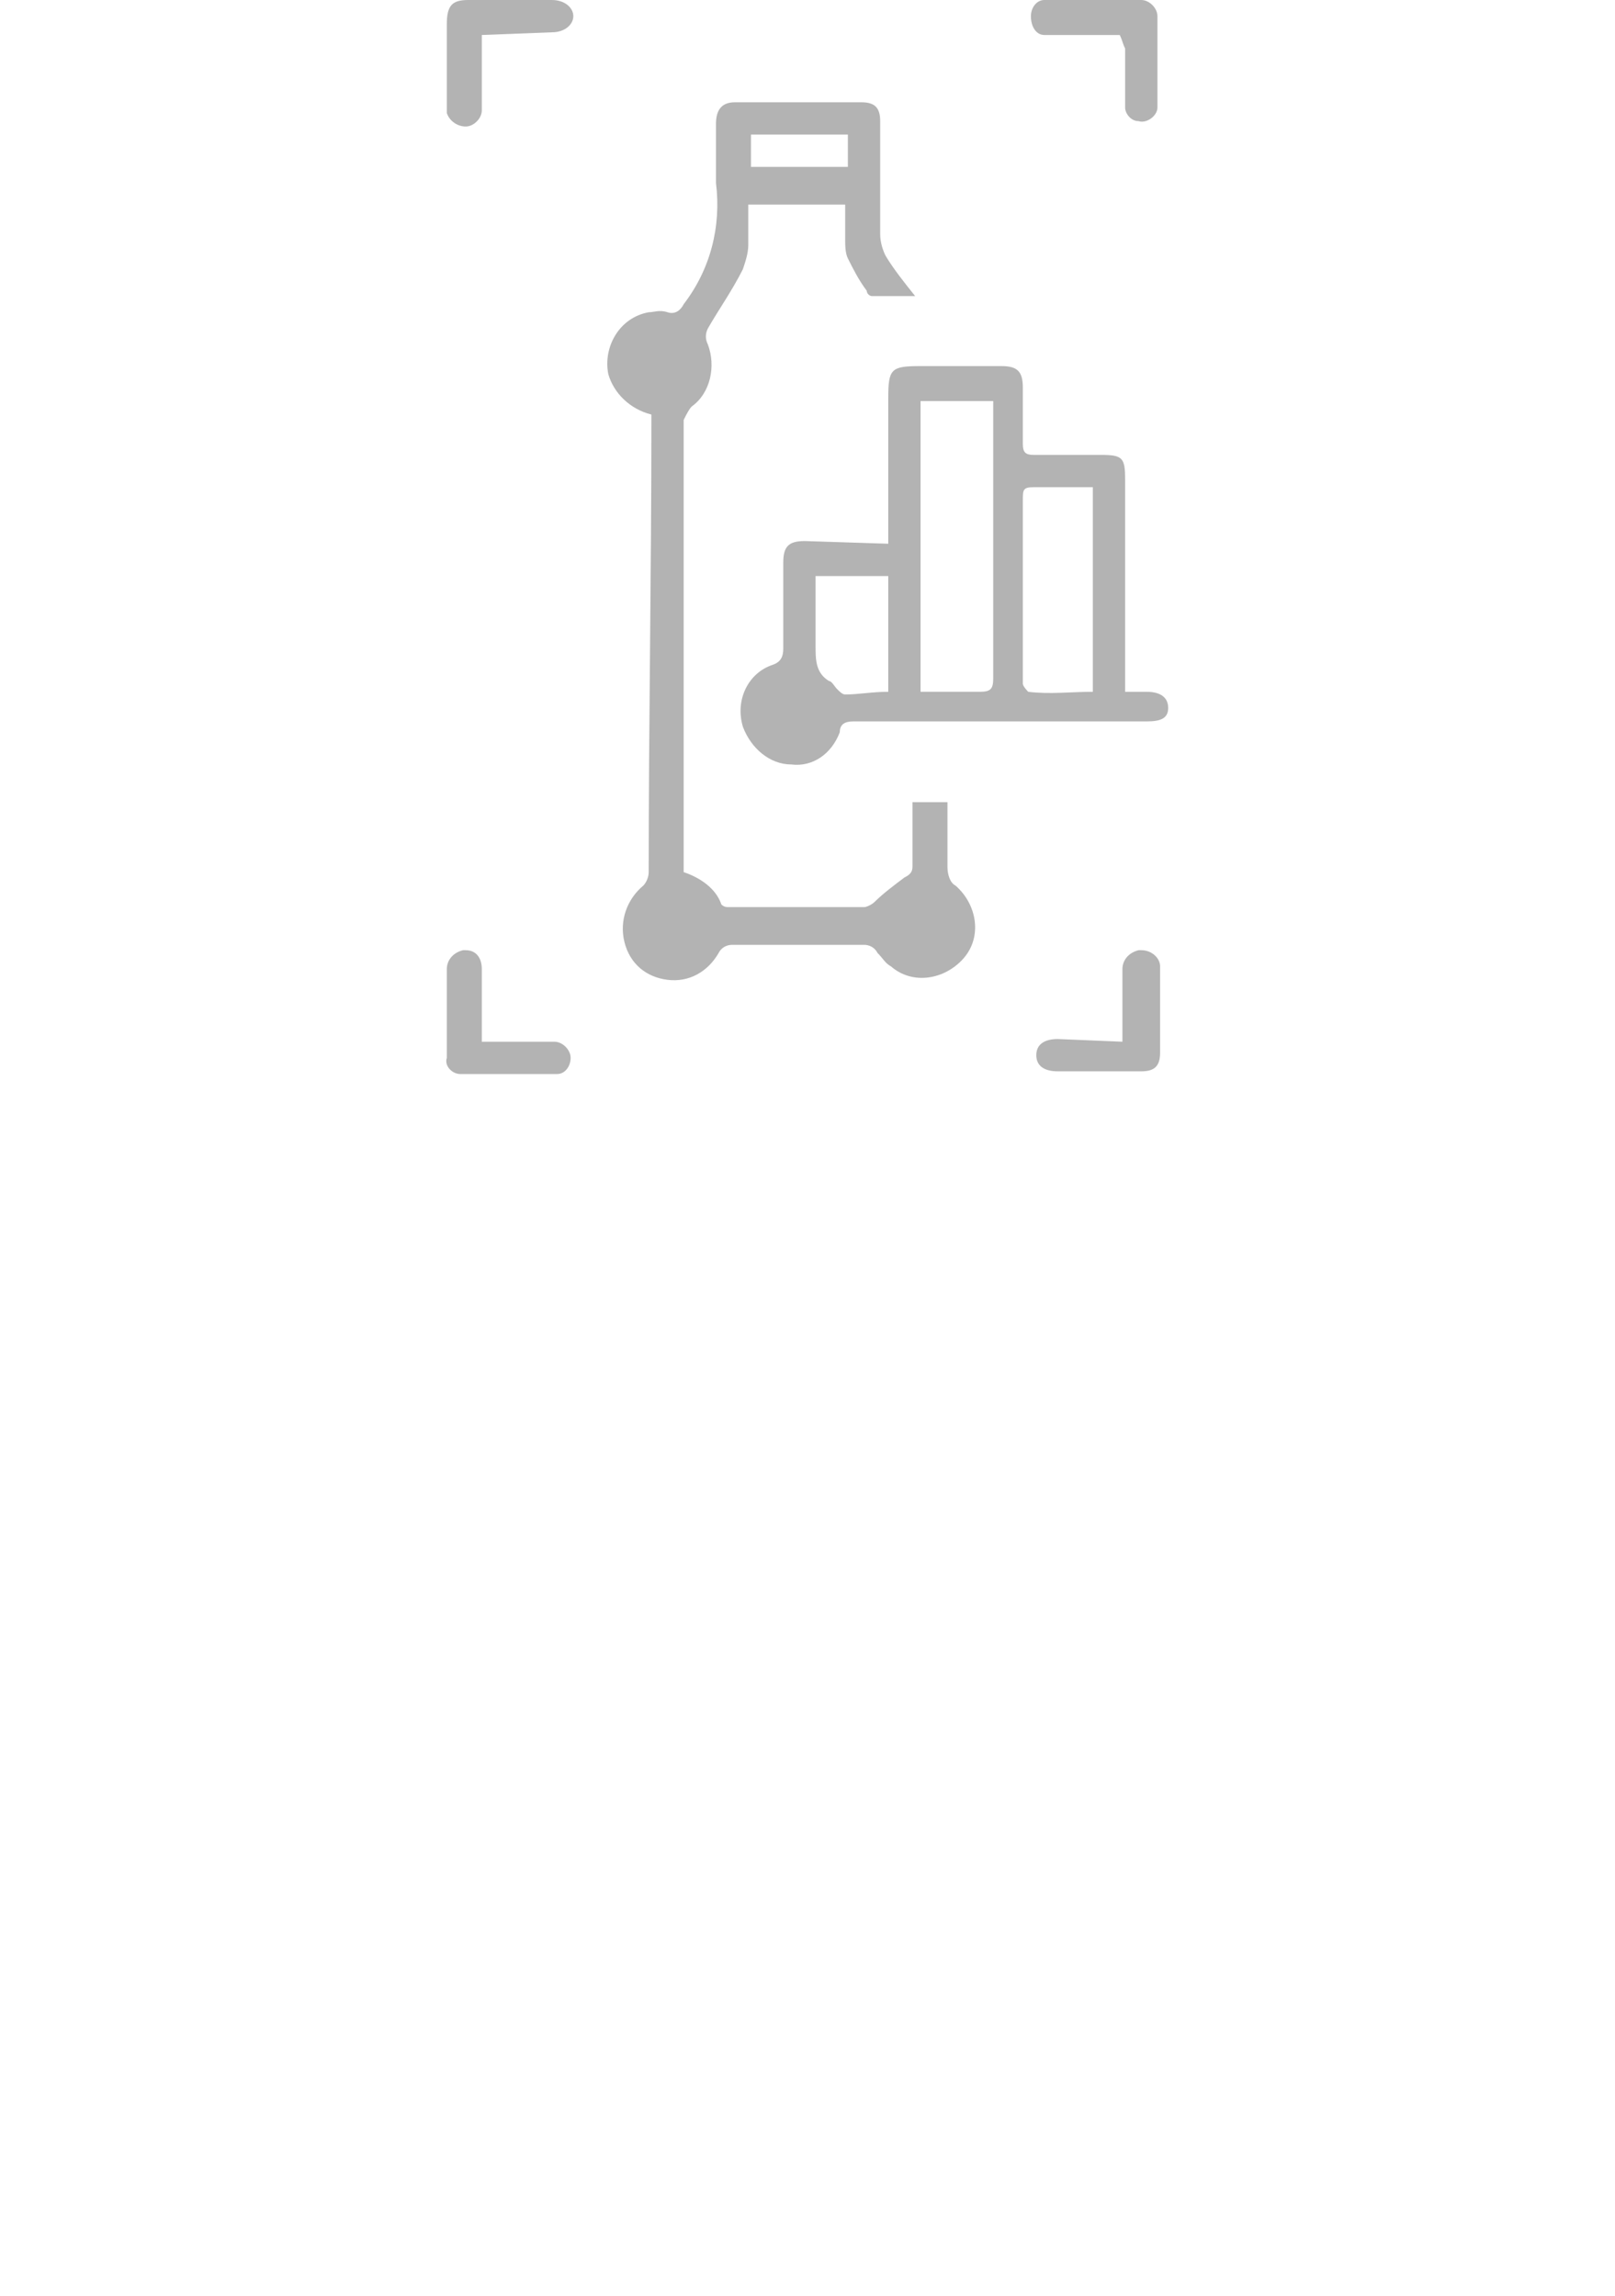 <?xml version="1.0" encoding="utf-8"?>
<!-- Generator: Adobe Illustrator 25.0.1, SVG Export Plug-In . SVG Version: 6.00 Build 0)  -->
<svg version="1.1" id="Layer_1" xmlns="http://www.w3.org/2000/svg" xmlns:xlink="http://www.w3.org/1999/xlink" x="0px" y="0px"
	 viewBox="0 0 60 85.3" style="enable-background:new 0 0 60 85.3;" xml:space="preserve">
<style type="text/css">
	.st0{fill:#B3B3B3;}
</style>
<g id="Layer_2_1_">
	<g id="layer">
		<path class="st0" d="M24.2,15.4c-0.8-0.2-1.4-0.8-1.6-1.5c-0.2-1,0.4-2.1,1.5-2.3c0.2,0,0.4-0.1,0.7,0c0.3,0.1,0.5-0.1,0.6-0.3
			c1-1.3,1.4-2.9,1.2-4.5c0-0.7,0-1.5,0-2.2c0-0.5,0.2-0.8,0.7-0.8H32c0.5,0,0.7,0.2,0.7,0.7c0,1.4,0,2.8,0,4.2
			c0,0.3,0.1,0.6,0.2,0.8c0.3,0.5,0.7,1,1.1,1.5c-0.6,0-1.1,0-1.6,0c-0.1,0-0.2-0.1-0.2-0.2c-0.3-0.4-0.5-0.8-0.7-1.2
			c-0.1-0.2-0.1-0.5-0.1-0.7c0-0.4,0-0.8,0-1.3h-3.6c0,0.5,0,1,0,1.5c0,0.3-0.1,0.6-0.2,0.9c-0.4,0.8-0.9,1.5-1.3,2.2
			c-0.1,0.2-0.1,0.4,0,0.6c0.3,0.8,0.1,1.8-0.6,2.3c-0.1,0.1-0.2,0.3-0.3,0.5c0,5.5,0,11.1,0,16.6c0,0.1,0,0.1,0,0.2
			c0.6,0.2,1.2,0.6,1.4,1.2c0.1,0.1,0.2,0.1,0.3,0.1c1.7,0,3.4,0,5,0c0.1,0,0.3-0.1,0.4-0.2c0.3-0.3,0.7-0.6,1.1-0.9
			c0.2-0.1,0.3-0.2,0.3-0.4c0-0.8,0-1.6,0-2.4h1.3c0,0.8,0,1.6,0,2.4c0,0.3,0.1,0.6,0.3,0.7c0.8,0.7,1,1.9,0.3,2.7
			c-0.7,0.8-1.9,1-2.7,0.3c-0.2-0.1-0.3-0.3-0.5-0.5c-0.1-0.2-0.3-0.3-0.5-0.3h-4.9c-0.2,0-0.4,0.1-0.5,0.3c-0.4,0.7-1.1,1.1-1.9,1
			c-0.8-0.1-1.4-0.6-1.6-1.4c-0.2-0.8,0.1-1.6,0.7-2.1c0.1-0.1,0.2-0.3,0.2-0.5c0-5.5,0.1-11.1,0.1-16.6
			C24.2,15.5,24.2,15.5,24.2,15.4z M27.9,5v1.2h3.6V5H27.9z"/>
		<path class="st0" d="M33,20.2v-5.4c0-1.1,0.1-1.2,1.2-1.2h3c0.6,0,0.8,0.2,0.8,0.8s0,1.4,0,2.1c0,0.3,0.1,0.4,0.4,0.4
			c0.8,0,1.7,0,2.5,0s0.9,0.1,0.9,0.9v7.9h0.8c0.5,0,0.8,0.2,0.8,0.6s-0.3,0.5-0.8,0.5h-9.4c-0.5,0-1,0-1.5,0
			c-0.3,0-0.5,0.1-0.5,0.4c0,0,0,0,0,0c-0.3,0.8-1,1.3-1.8,1.2c-0.8,0-1.5-0.6-1.8-1.4c-0.3-1,0.2-2,1.1-2.3
			c0.3-0.1,0.4-0.3,0.4-0.6c0-1,0-2.1,0-3.2c0-0.6,0.2-0.8,0.8-0.8L33,20.2z M34.2,25.7c0.7,0,1.5,0,2.2,0c0.4,0,0.5-0.1,0.5-0.5
			c0-3.3,0-6.6,0-9.9c0-0.1,0-0.3,0-0.4h-2.7L34.2,25.7z M40.6,25.7v-7.6c-0.8,0-1.5,0-2.2,0c-0.4,0-0.4,0.1-0.4,0.5
			c0,1.3,0,2.7,0,4c0,0.9,0,1.9,0,2.8c0,0.1,0.2,0.3,0.2,0.3C39,25.8,39.8,25.7,40.6,25.7L40.6,25.7z M33,25.7v-4.3h-2.7
			c0,0.9,0,1.7,0,2.6c0,0.5,0,1,0.5,1.3c0.1,0,0.2,0.2,0.3,0.3s0.2,0.2,0.3,0.2C31.9,25.8,32.4,25.7,33,25.7L33,25.7z"/>
		<path class="st0" d="M17.9,1.3v2.3c0,0.2,0,0.3,0,0.5c0,0.3-0.3,0.6-0.6,0.6c-0.3,0-0.6-0.2-0.7-0.5c0,0,0,0,0-0.1
			c0-0.4,0-0.8,0-1.1c0-0.7,0-1.4,0-2.1S16.8,0,17.4,0h3.1c0.5,0,0.8,0.3,0.8,0.6s-0.3,0.6-0.8,0.6L17.9,1.3z"/>
		<path class="st0" d="M17.9,38.7h2.3c0.1,0,0.3,0,0.4,0c0.3,0,0.6,0.3,0.6,0.6c0,0.3-0.2,0.6-0.5,0.6c0,0,0,0-0.1,0
			c-1.2,0-2.3,0-3.5,0c-0.3,0-0.6-0.3-0.5-0.6c0,0,0,0,0,0c0-1.1,0-2.2,0-3.3c0-0.3,0.2-0.6,0.6-0.7c0,0,0.1,0,0.1,0
			c0.4,0,0.6,0.3,0.6,0.7c0,0,0,0,0,0C17.9,37,17.9,37.8,17.9,38.7z"/>
		<path class="st0" d="M41.7,38.7c0-0.9,0-1.8,0-2.7c0-0.3,0.2-0.6,0.6-0.7c0,0,0,0,0.1,0c0.4,0,0.7,0.3,0.7,0.6c0,0,0,0,0,0l0,0
			c0,1.1,0,2.1,0,3.2c0,0.5-0.2,0.7-0.7,0.7h-3.1c-0.5,0-0.8-0.2-0.8-0.6s0.3-0.6,0.8-0.6L41.7,38.7z"/>
		<path class="st0" d="M41.6,1.3h-2.3c-0.2,0-0.3,0-0.5,0c-0.3,0-0.5-0.3-0.5-0.7c0,0,0,0,0,0c0-0.3,0.2-0.6,0.5-0.6c0,0,0,0,0.1,0
			c1.2,0,2.3,0,3.5,0c0.3,0,0.6,0.3,0.6,0.6c0,0,0,0,0,0c0,1.1,0,2.2,0,3.4c0,0.3-0.4,0.6-0.7,0.5c-0.3,0-0.5-0.3-0.5-0.5
			c0-0.7,0-1.5,0-2.2C41.7,1.6,41.7,1.5,41.6,1.3z"/>
	</g>
</g>
</svg>
